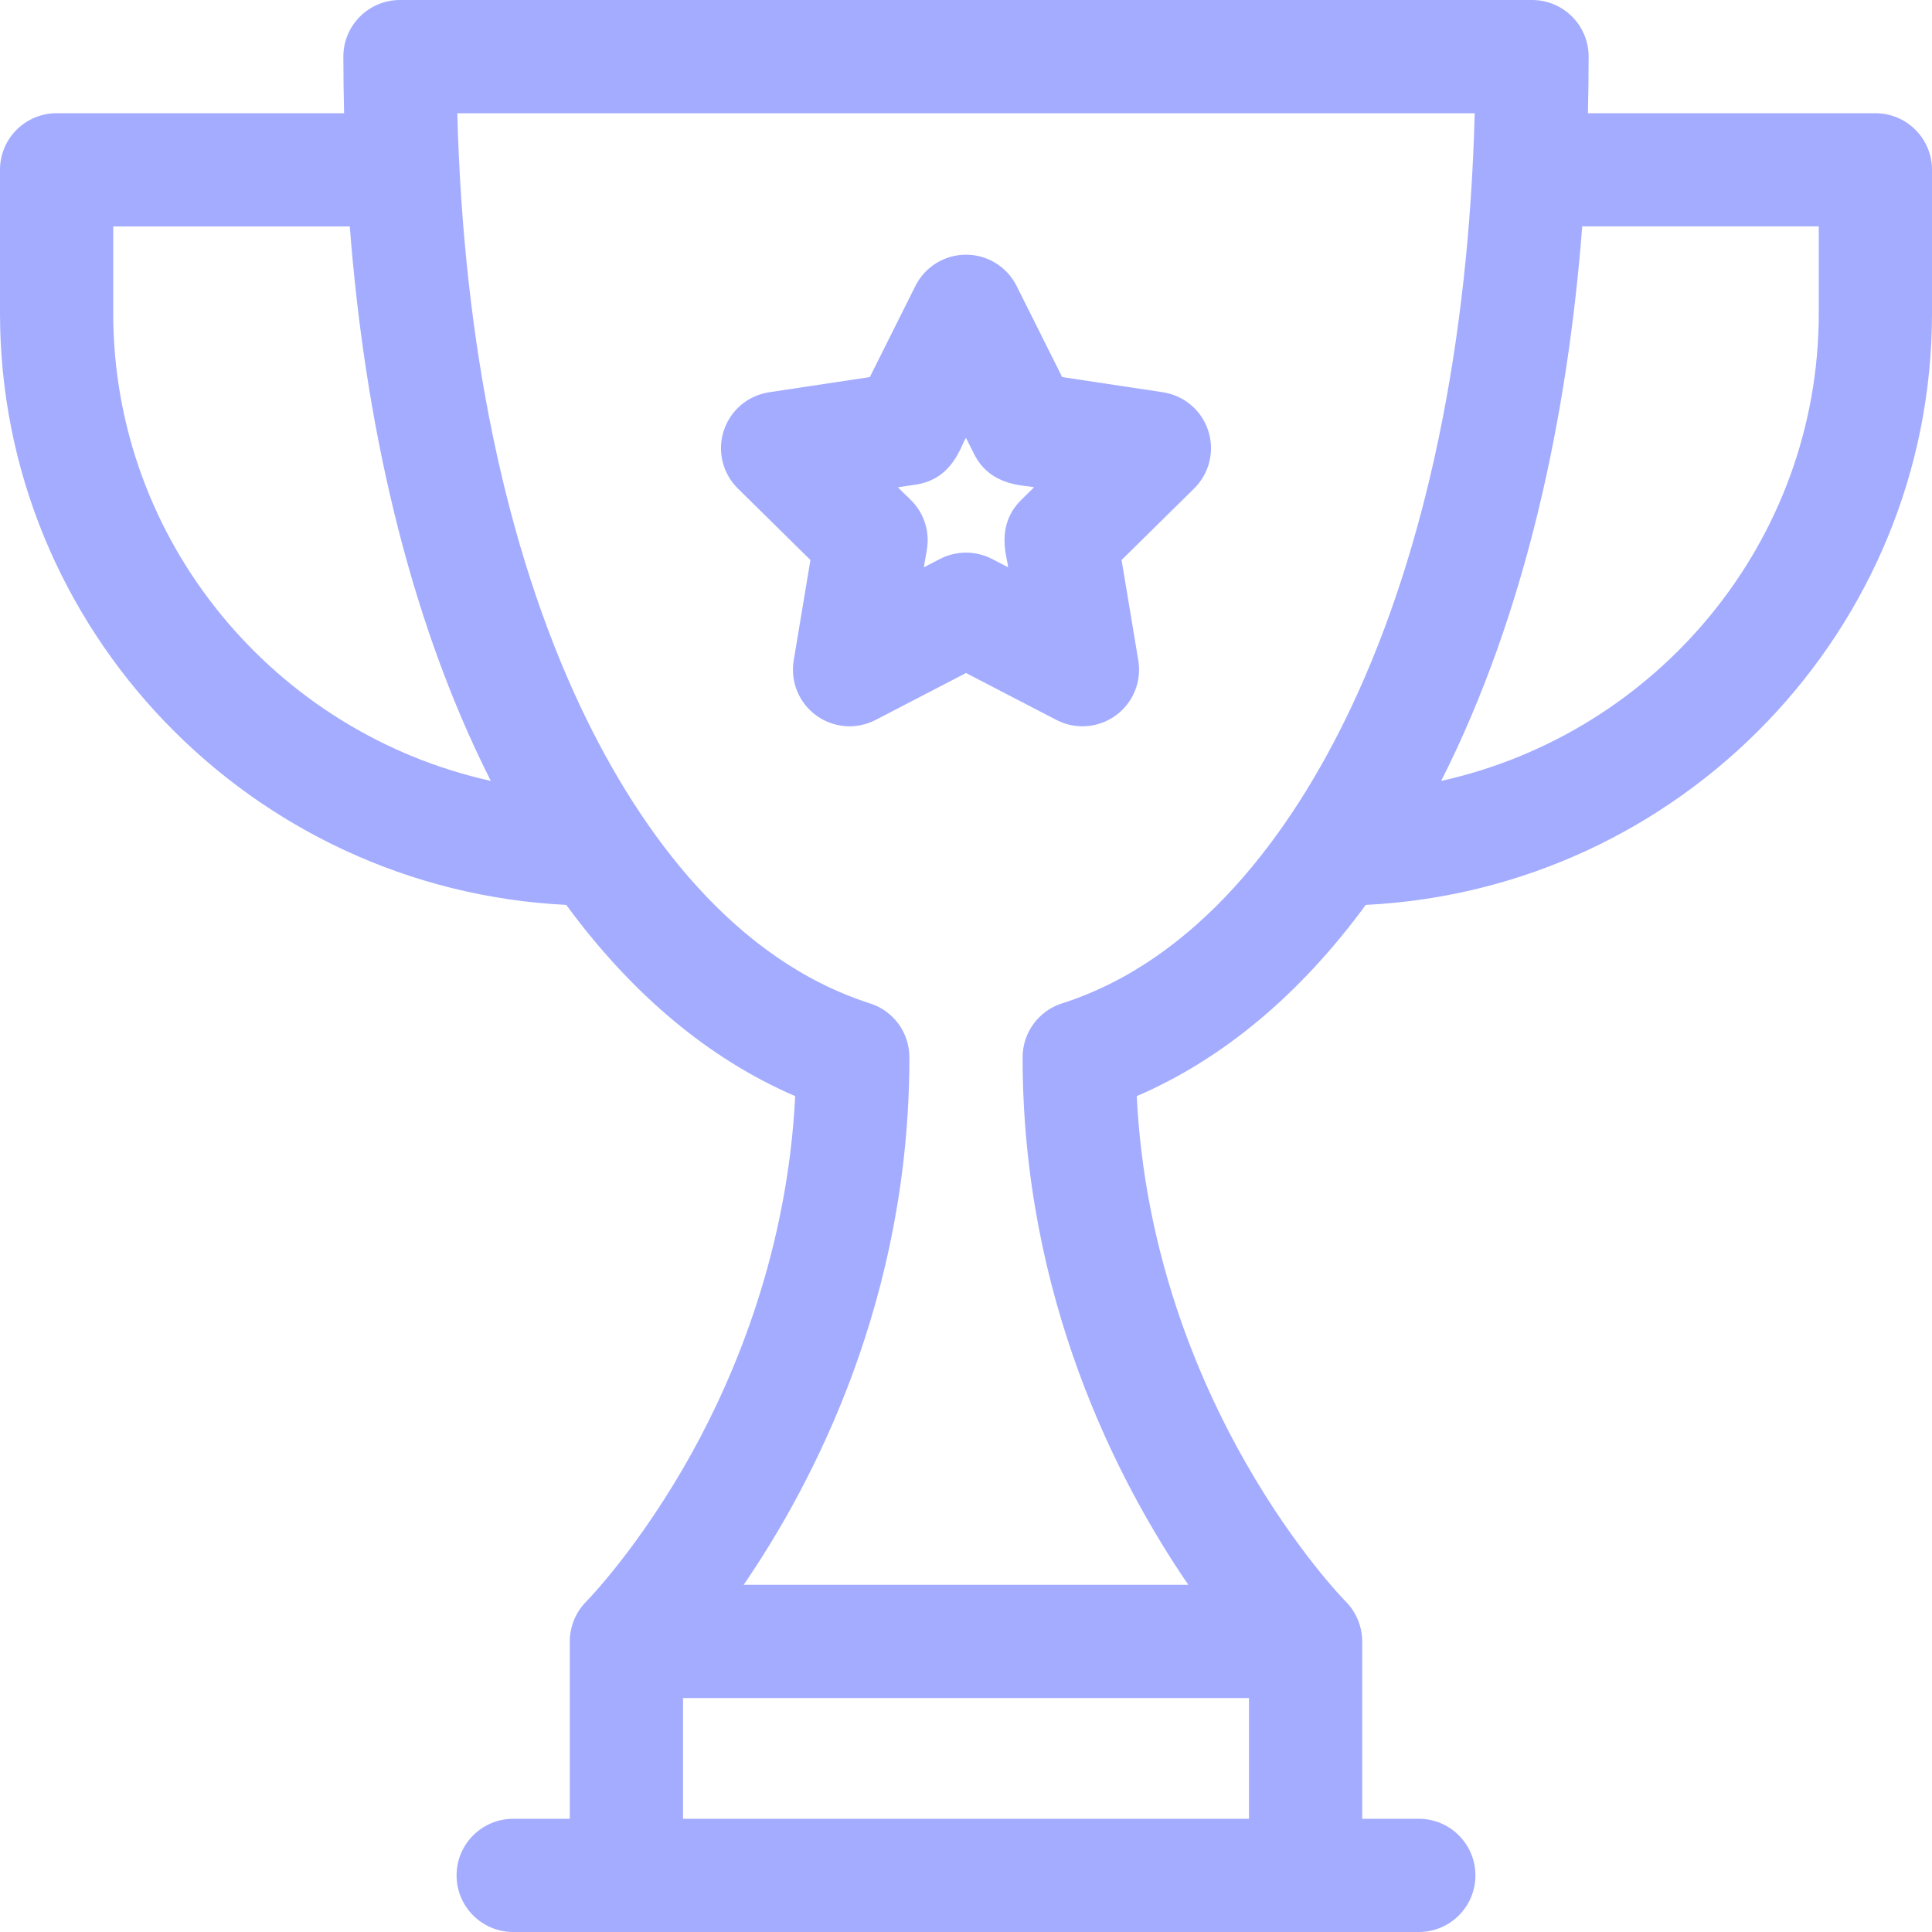 <svg width="40" height="40" viewBox="0 0 40 40" fill="none" xmlns="http://www.w3.org/2000/svg">
<path d="M24.075 8.121L21.991 7.807L21.048 5.921C20.85 5.524 20.444 5.273 20 5.273C19.556 5.273 19.15 5.524 18.952 5.921L18.009 7.807L15.925 8.121C15.486 8.187 15.122 8.495 14.985 8.917C14.847 9.34 14.961 9.804 15.277 10.114L16.779 11.594L16.433 13.673C16.36 14.111 16.541 14.552 16.9 14.813C17.259 15.074 17.734 15.11 18.129 14.905L20 13.934L21.871 14.905C22.265 15.11 22.741 15.074 23.1 14.813C23.459 14.552 23.64 14.111 23.567 13.673L23.221 11.594L24.723 10.114C25.039 9.803 25.153 9.339 25.015 8.917C24.878 8.495 24.514 8.187 24.075 8.121ZM21.143 10.351C20.585 10.9 20.871 11.588 20.871 11.745L20.54 11.573C20.201 11.398 19.799 11.398 19.46 11.573L19.129 11.745C19.16 11.47 19.274 11.206 19.149 10.823C19.024 10.438 18.776 10.293 18.591 10.089C18.783 10.06 18.974 10.031 18.966 10.033C19.738 9.912 19.896 9.212 20 9.066L20.167 9.399C20.517 10.099 21.259 10.04 21.409 10.089L21.143 10.351Z" fill="#A3ACFF"/>
<path d="M38.828 2.344H32.876C32.885 1.956 32.891 1.566 32.891 1.172C32.891 0.525 32.366 0 31.719 0H8.281C7.634 0 7.109 0.525 7.109 1.172C7.109 1.566 7.115 1.956 7.124 2.344H1.172C0.525 2.344 0 2.868 0 3.516V6.484C0 13.041 5.204 18.412 11.724 18.735C13.082 20.587 14.683 21.928 16.464 22.694C16.305 25.864 15.237 28.43 14.329 30.073C13.248 32.027 12.149 33.147 12.14 33.156V33.156C11.925 33.37 11.797 33.672 11.797 33.984V37.656H10.625C9.978 37.656 9.453 38.181 9.453 38.828C9.453 39.475 9.978 40 10.625 40H29.375C30.022 40 30.547 39.475 30.547 38.828C30.547 38.181 30.022 37.656 29.375 37.656H28.203V33.984C28.203 33.687 28.084 33.38 27.86 33.156C27.86 33.156 27.86 33.156 27.86 33.156C27.818 33.114 23.851 29.073 23.535 22.694C25.317 21.928 26.918 20.587 28.276 18.735C34.796 18.412 40 13.041 40 6.484V3.516C40 2.868 39.475 2.344 38.828 2.344ZM2.344 6.484V4.688H7.242C7.544 8.603 8.404 12.691 10.162 16.168C5.694 15.177 2.344 11.212 2.344 6.484ZM14.141 37.656V35.156H25.859V37.656H14.141ZM21.986 20.775C21.501 20.93 21.172 21.381 21.172 21.891C21.172 26.859 23.128 30.656 24.603 32.812H15.397C16.872 30.656 18.828 26.859 18.828 21.891C18.828 21.381 18.499 20.93 18.014 20.775C15.235 19.885 13.28 17.302 12.024 14.643C10.468 11.349 9.591 7.116 9.468 2.344H30.532C30.409 7.116 29.532 11.349 27.976 14.643C26.732 17.275 24.782 19.88 21.986 20.775ZM37.656 6.484C37.656 11.212 34.306 15.177 29.838 16.168C31.596 12.691 32.456 8.603 32.758 4.687H37.656V6.484Z" fill="#A3ACFF"/>
</svg>
